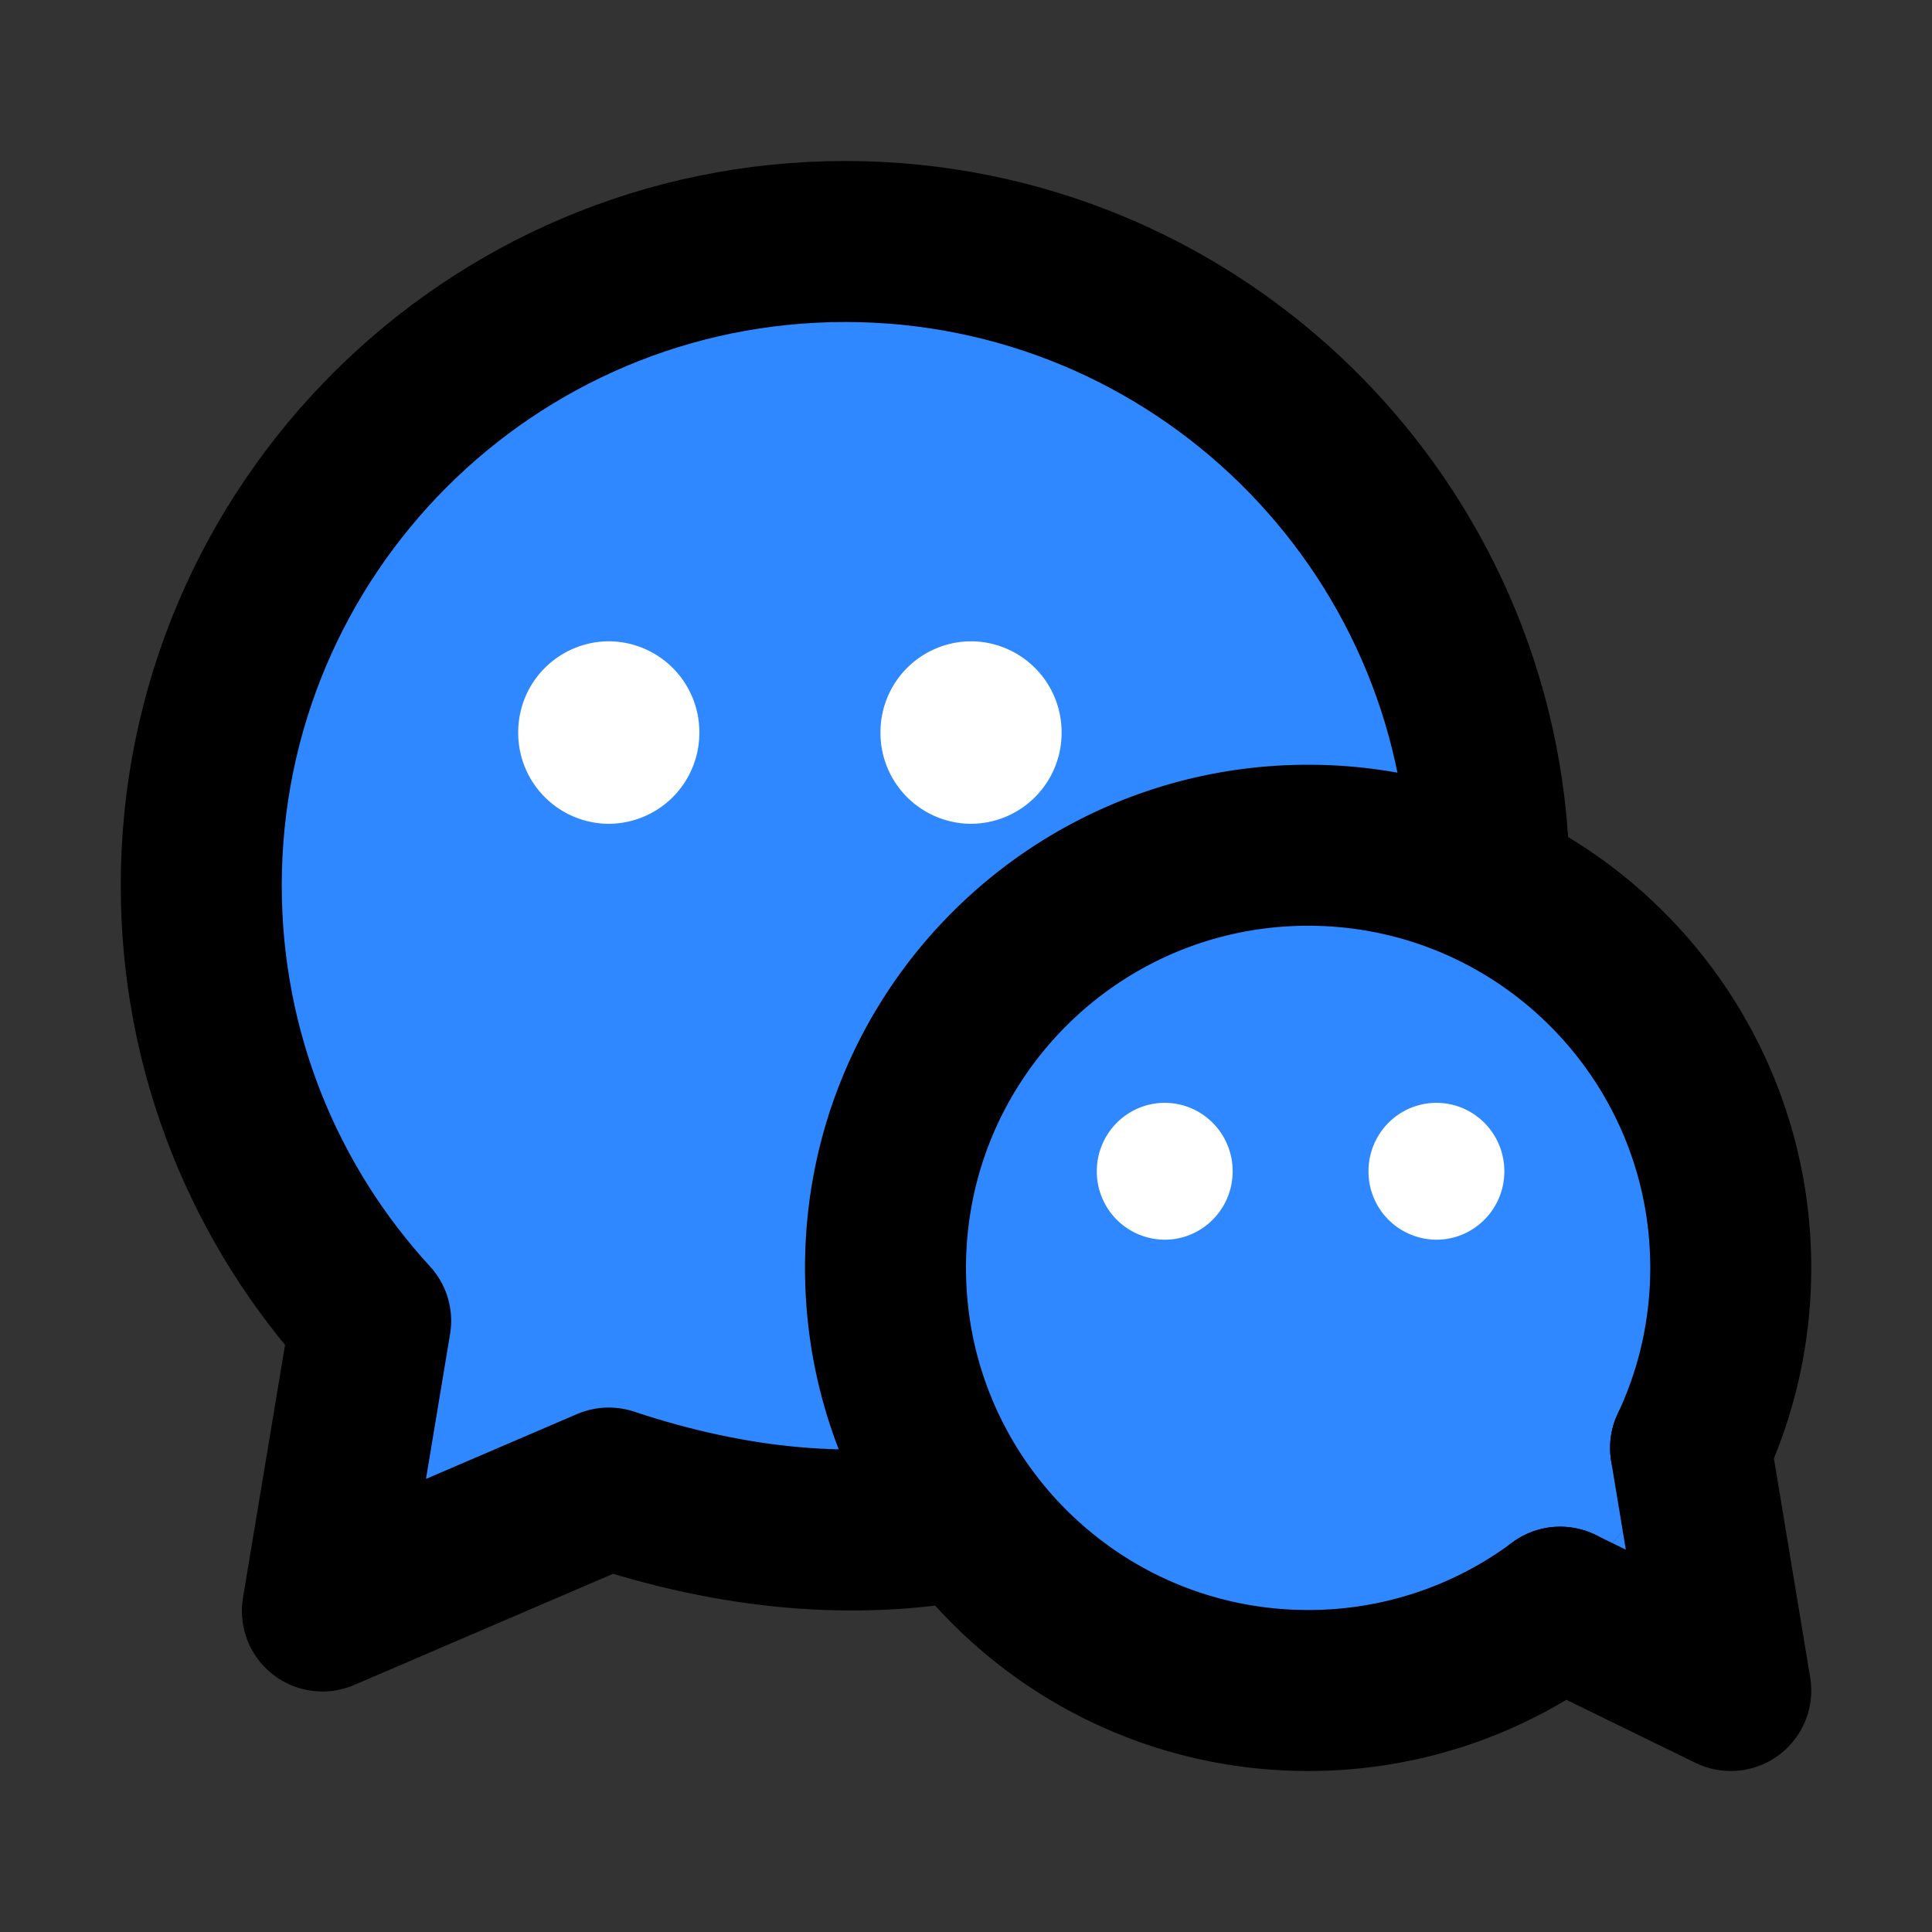<svg width="48" height="48" fill="none" xmlns="http://www.w3.org/2000/svg"><rect width="100%" height="100%" fill="#333333" stroke="none"/><path fill-rule="evenodd" clip-rule="evenodd" d="M36.997 21.711C36.843 13.008 29.74 6 21 6 12.163 6 5 13.163 5 22c0 4.17 1.595 7.968 4.209 10.815l-1.199 7.21 7.115-3.055c3.135 1.042 6.093 1.303 8.875.782" fill="#2F88FF"/><path d="M36.997 21.711C36.843 13.008 29.74 6 21 6 12.163 6 5 13.163 5 22c0 4.17 1.595 7.968 4.209 10.815l-1.199 7.21 7.115-3.055c3.135 1.042 6.093 1.303 8.875.782" stroke="#000" stroke-width="4" stroke-linecap="round" stroke-linejoin="round"/><path d="M15.125 20.467a2.258 2.258 0 0 0 2.25-2.267 2.258 2.258 0 0 0-2.25-2.267 2.258 2.258 0 0 0-2.25 2.267 2.258 2.258 0 0 0 2.25 2.267ZM24.125 20.467a2.258 2.258 0 0 0 2.25-2.267 2.258 2.258 0 0 0-2.25-2.267 2.258 2.258 0 0 0-2.25 2.267 2.258 2.258 0 0 0 2.25 2.267Z" fill="#fff"/><path fill-rule="evenodd" clip-rule="evenodd" d="M38.762 39.93A10.453 10.453 0 0 1 32.5 42C26.701 42 22 37.299 22 31.5S26.701 21 32.5 21 43 25.701 43 31.5c0 1.6-.358 3.116-.998 4.473" fill="#2F88FF"/><path d="M38.762 39.93A10.453 10.453 0 0 1 32.5 42C26.701 42 22 37.299 22 31.5S26.701 21 32.5 21 43 25.701 43 31.5c0 1.6-.358 3.116-.998 4.473" stroke="#000" stroke-width="4" stroke-linecap="round" stroke-linejoin="round"/><path fill-rule="evenodd" clip-rule="evenodd" d="M42.002 35.973 43 42l-4.238-2.07" fill="#2F88FF"/><path d="M42.002 35.973 43 42l-4.238-2.07" stroke="#000" stroke-width="4" stroke-linecap="round" stroke-linejoin="round"/><path d="M35.688 30.8A1.694 1.694 0 0 1 34 29.1c0-.939.755-1.7 1.688-1.7.931 0 1.687.761 1.687 1.7s-.755 1.7-1.688 1.7ZM28.938 30.8a1.694 1.694 0 0 1-1.688-1.7c0-.939.756-1.7 1.688-1.7.931 0 1.687.761 1.687 1.7s-.756 1.7-1.688 1.7Z" fill="#fff"/></svg>